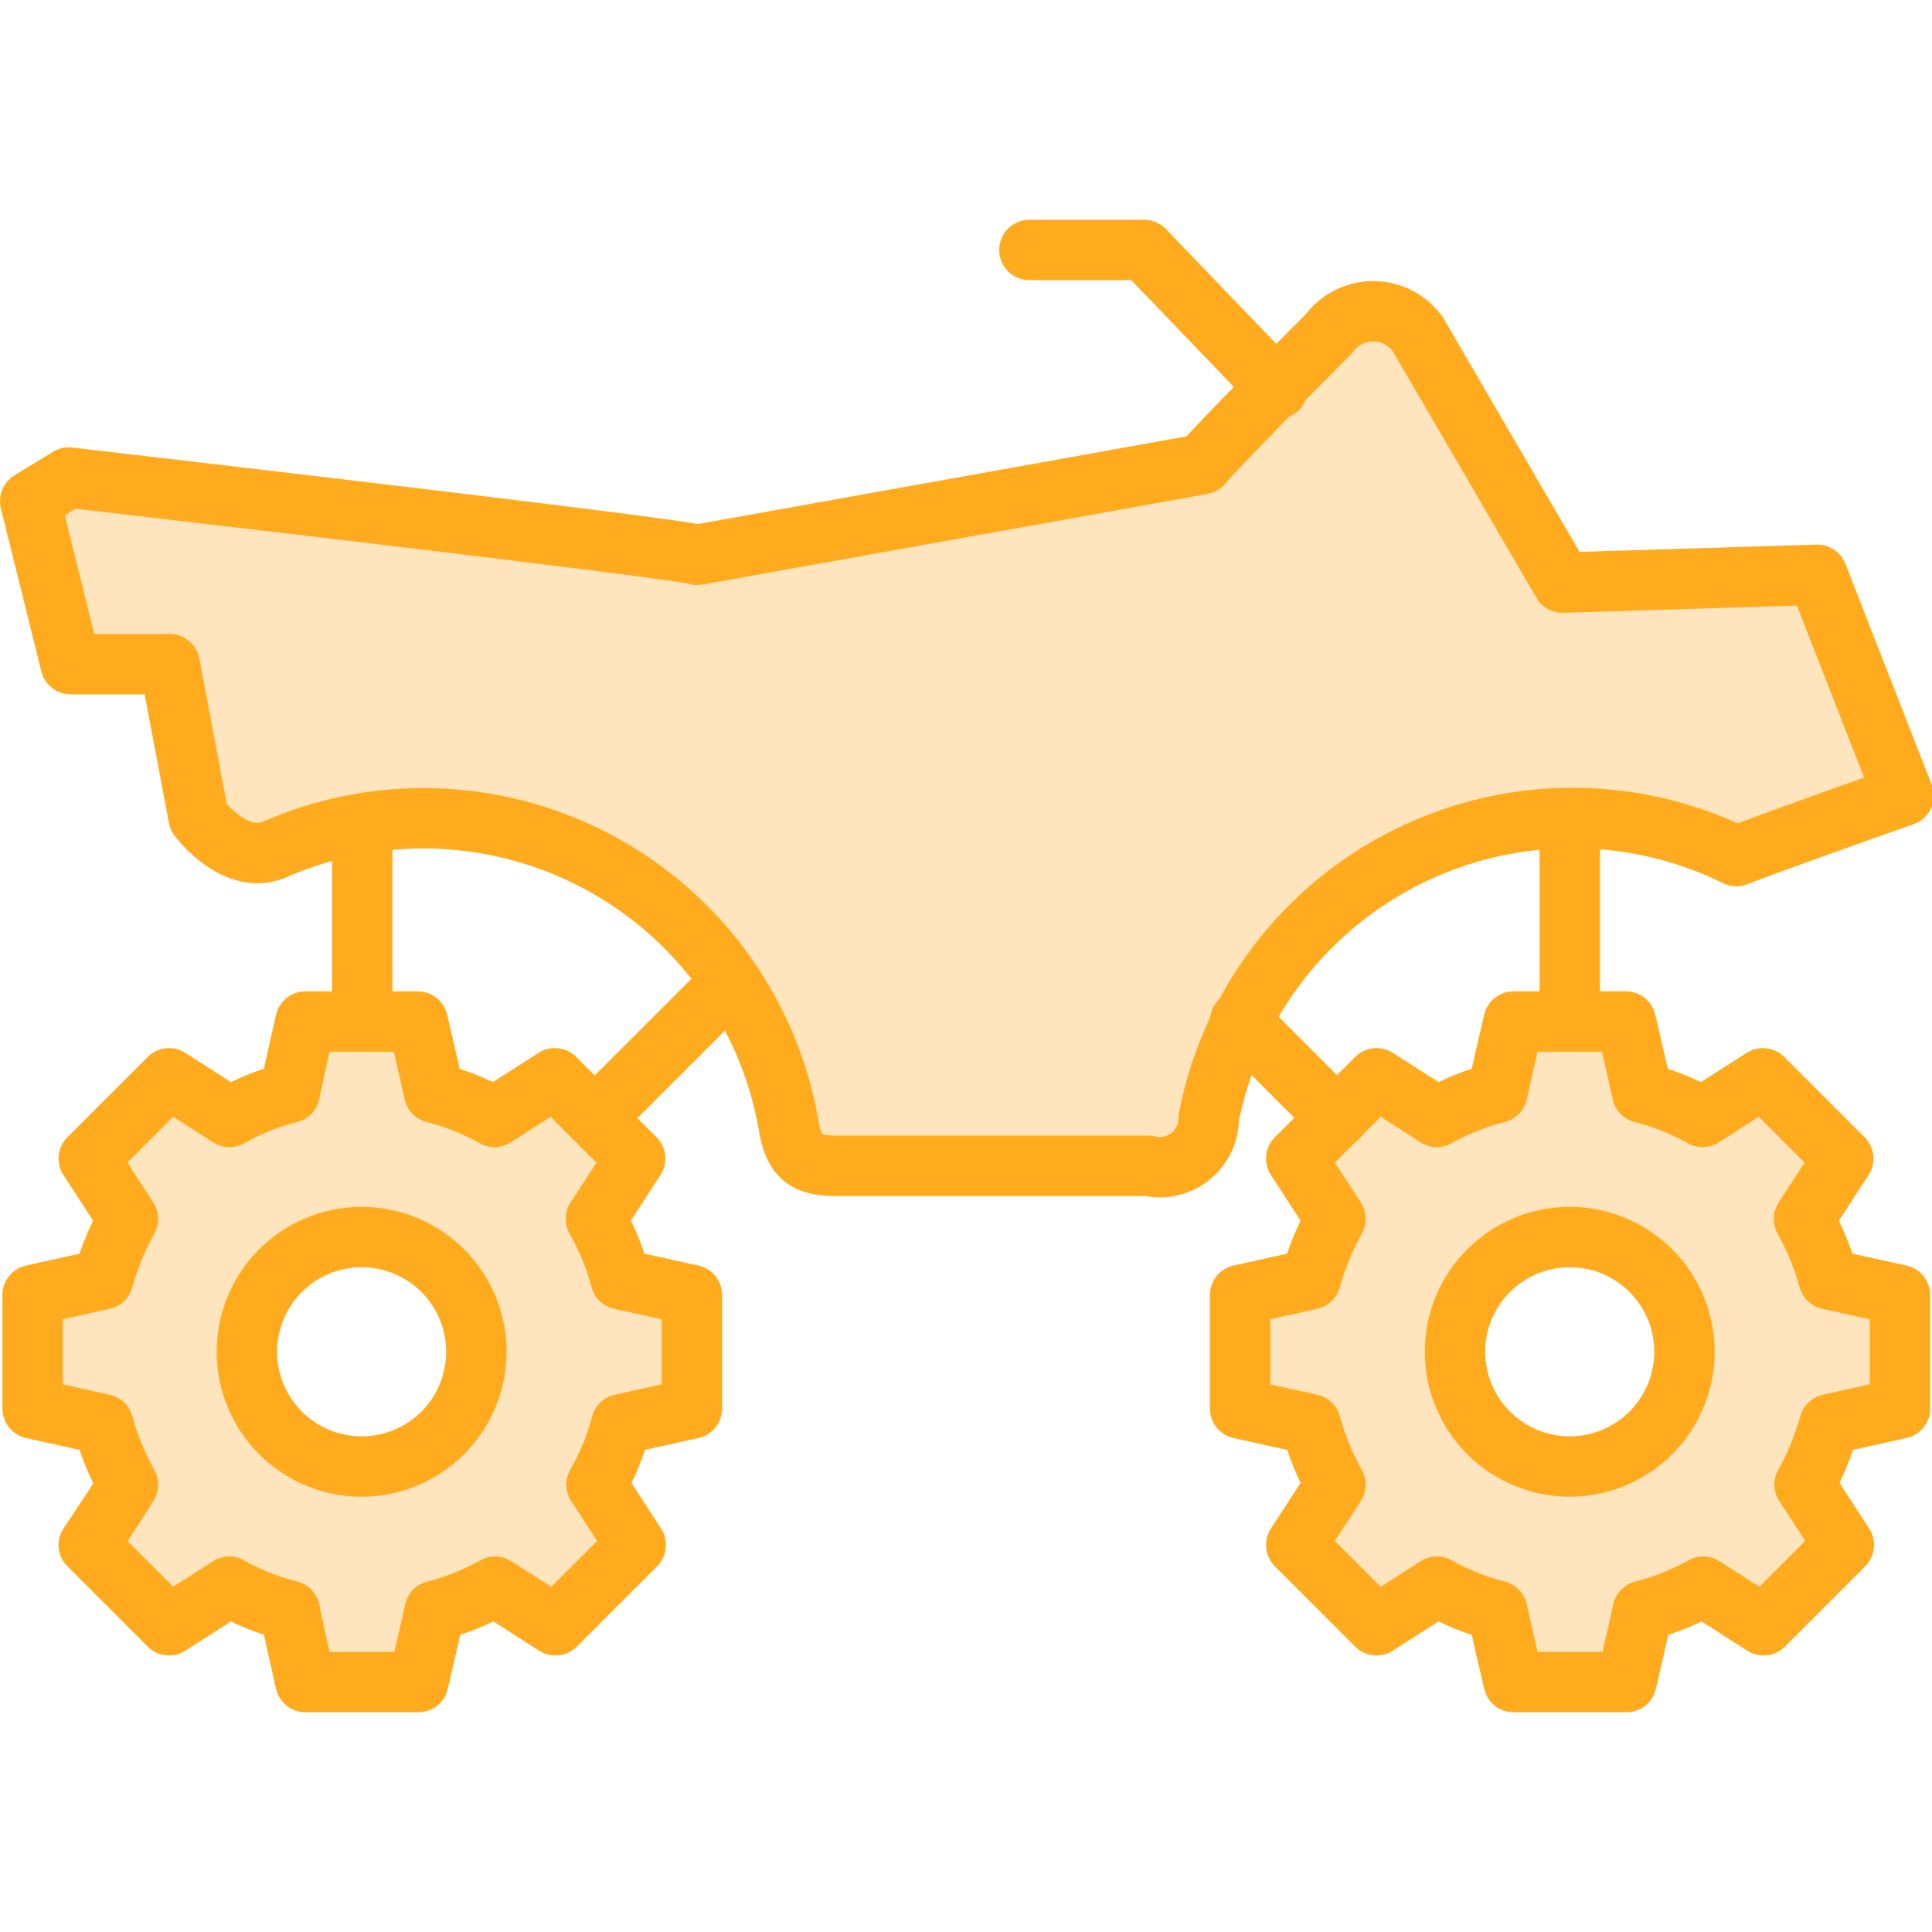 <svg id="bf108ab2-f03c-4672-93ac-14251da2d309" data-name="Слой 1" xmlns="http://www.w3.org/2000/svg" viewBox="0 0 32 32"><defs><style>.ad262500-4cd1-4fcb-9303-d494678065f5{fill:#ffe5bd;}.a23aa95d-a96f-4ed3-8010-96c73179e6f5,.ad262500-4cd1-4fcb-9303-d494678065f5{stroke:#ffab1d;stroke-linecap:round;stroke-linejoin:round;}.a23aa95d-a96f-4ed3-8010-96c73179e6f5{fill:none;}</style></defs><path class="ad262500-4cd1-4fcb-9303-d494678065f5" d="M11.55,9.19C11.26,9.08,1.14,7.91,1.14,7.91L.5,8.3,1.17,11l1.64,0,.48,2.54s.6.81,1.26.53a6.14,6.14,0,0,1,8.52,4.61c.09.5.3.63.78.63,1.72,0,3.45,0,5.17,0a.81.81,0,0,0,1-.79,6.14,6.14,0,0,1,8.74-4.34c.86-.33,2.77-1,2.77-1L30.1,9.52l-4.22.13-2.4-4.12a.91.91,0,0,0-1.47,0s-1.76,1.76-2.1,2.16Z"/><path class="ad262500-4cd1-4fcb-9303-d494678065f5" d="M10.28,21.19a4.06,4.06,0,0,0-.41-1l.65-1-.67-.67-.66-.66-1,.64a4.13,4.13,0,0,0-1-.4c-.12-.54-.27-1.18-.27-1.18H5.06s-.15.64-.26,1.18a4,4,0,0,0-1,.4l-1-.64-.66.66-.67.67s.36.55.65,1a4.5,4.5,0,0,0-.41,1l-1.17.26v1.88l1.17.26a4.5,4.5,0,0,0,.41,1c-.29.47-.65,1-.65,1l.67.67.66.66,1-.64a4,4,0,0,0,1,.4c.11.54.26,1.18.26,1.18H6.93s.15-.64.27-1.18a4.13,4.13,0,0,0,1-.4l1,.64.66-.66.67-.67-.65-1a4.06,4.06,0,0,0,.41-1l1.17-.26V21.45ZM6,24.29a1.9,1.9,0,1,1,1.89-1.9A1.9,1.9,0,0,1,6,24.29Z"/><path class="ad262500-4cd1-4fcb-9303-d494678065f5" d="M30.29,21.19a4.5,4.5,0,0,0-.41-1l.65-1-.67-.67-.66-.66-1,.64a4.13,4.13,0,0,0-1-.4c-.12-.54-.27-1.18-.27-1.18H25.07s-.15.64-.27,1.18a4.13,4.13,0,0,0-1,.4l-1-.64-.66.66-.67.67.65,1a4.5,4.5,0,0,0-.41,1l-1.17.26v1.88l1.17.26a4.5,4.5,0,0,0,.41,1l-.65,1,.67.67.66.66,1-.64a4.13,4.13,0,0,0,1,.4c.12.54.27,1.18.27,1.18h1.87s.15-.64.27-1.18a4.13,4.13,0,0,0,1-.4l1,.64.66-.66.67-.67-.65-1a4.5,4.5,0,0,0,.41-1l1.17-.26V21.45ZM26,24.29a1.9,1.9,0,1,1,1.9-1.9A1.9,1.9,0,0,1,26,24.29Z"/><line class="a23aa95d-a96f-4ed3-8010-96c73179e6f5" x1="6" y1="16.92" x2="6" y2="13.68"/><line class="a23aa95d-a96f-4ed3-8010-96c73179e6f5" x1="9.85" y1="18.52" x2="12.08" y2="16.29"/><line class="a23aa95d-a96f-4ed3-8010-96c73179e6f5" x1="22.15" y1="18.52" x2="20.54" y2="16.91"/><line class="a23aa95d-a96f-4ed3-8010-96c73179e6f5" x1="26" y1="16.92" x2="26" y2="13.58"/><polyline class="a23aa95d-a96f-4ed3-8010-96c73179e6f5" points="17.05 4.14 18.95 4.14 21.16 6.44"/></svg>